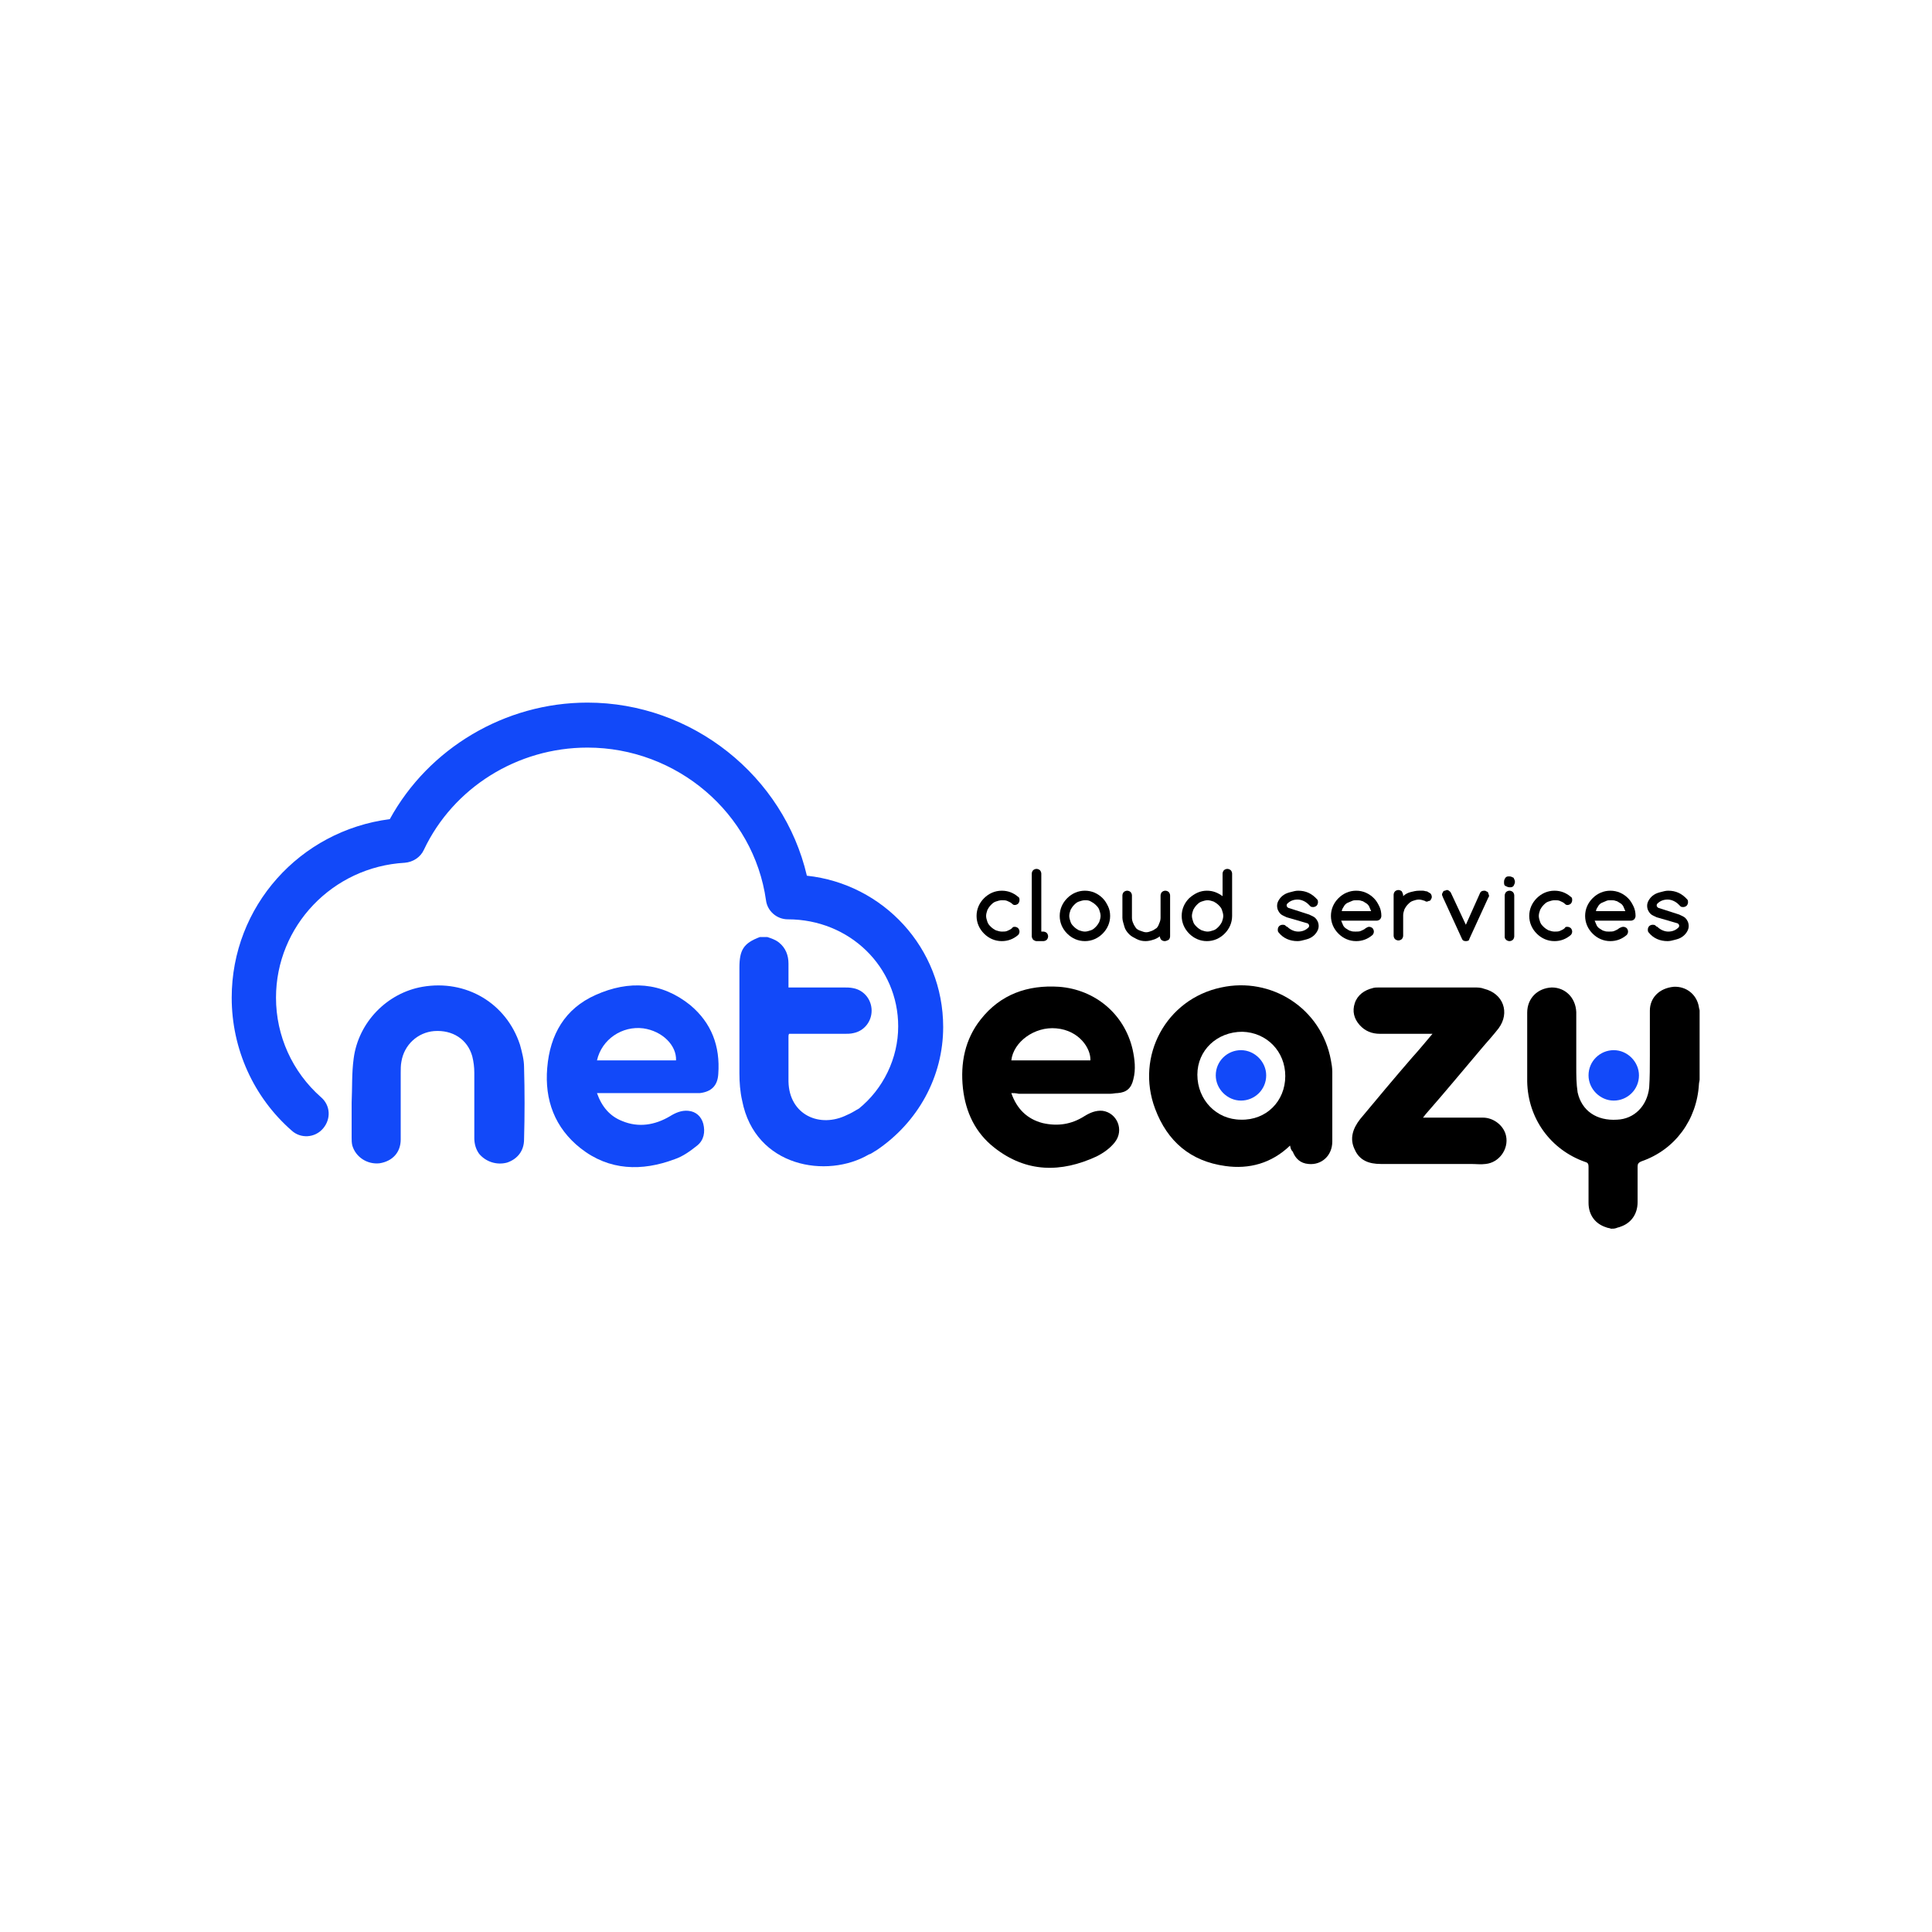 <?xml version="1.0" encoding="utf-8"?>
<!-- Generator: Adobe Illustrator 18.1.1, SVG Export Plug-In . SVG Version: 6.00 Build 0)  -->
<svg version="1.1" id="Layer_1" xmlns="http://www.w3.org/2000/svg" xmlns:xlink="http://www.w3.org/1999/xlink" x="0px" y="0px"
	 viewBox="0 0 283.5 283.5" enable-background="new 0 0 283.5 283.5" xml:space="preserve">
<g>
	<g>
		<path d="M236.4,180.3c-0.2-0.1-0.5-0.1-0.7-0.2c-1.6-0.5-2.6-1.8-2.6-3.6c0-1.8,0-3.5,0-5.3c0-0.4-0.1-0.6-0.5-0.7
			c-5.1-1.8-8.4-6.4-8.5-11.8c0-3.4,0-6.7,0-10.1c0-2.1,1.5-3.6,3.6-3.7c2,0,3.5,1.5,3.6,3.6c0,2.7,0,5.4,0,8c0,1.3,0,2.5,0.2,3.8
			c0.6,2.7,2.8,4.2,5.8,4c2.5-0.1,4.4-2,4.7-4.7c0.1-1.5,0.1-3.1,0.1-4.7c0-2.2,0-4.4,0-6.6c0-1.9,1.4-3.3,3.5-3.5
			c1.8-0.1,3.4,1.1,3.7,3c0,0.2,0.1,0.3,0.1,0.5c0,3.4,0,6.7,0,10.1c0,0.2-0.1,0.5-0.1,0.7c-0.3,5.2-3.5,9.6-8.4,11.3
			c-0.5,0.2-0.6,0.4-0.6,0.8c0,1.7,0,3.4,0,5.2c0,1.8-1,3.1-2.5,3.6c-0.2,0.1-0.4,0.1-0.6,0.2C236.9,180.3,236.7,180.3,236.4,180.3z
			"/>
		<path d="M189.3,168.1c-2.7,2.6-6,3.5-9.5,3c-5.1-0.7-8.5-3.6-10.3-8.4c-2.9-7.7,1.6-16.1,9.7-17.8c7.3-1.6,14.7,3,16.1,10.7
			c0.1,0.5,0.2,1.1,0.2,1.7c0,3.4,0,6.8,0,10.2c0,2.1-1.6,3.5-3.5,3.3c-1.2-0.1-1.9-0.8-2.3-1.8
			C189.4,168.7,189.4,168.5,189.3,168.1z M188.6,157.9c0-3.6-2.7-6.4-6.3-6.5c-3.7,0-6.6,2.7-6.6,6.3c0,3.7,2.8,6.6,6.4,6.6
			C185.8,164.4,188.6,161.6,188.6,157.9z"/>
		<path d="M148.4,160.4c0.8,2.3,2.3,3.8,4.6,4.4c2.2,0.5,4.2,0.2,6.1-1c0.8-0.5,1.7-0.9,2.7-0.8c2.1,0.3,3.2,2.8,1.8,4.6
			c-0.7,0.9-1.7,1.6-2.7,2.1c-5.2,2.4-10.3,2.4-15-1.3c-2.8-2.2-4.2-5.2-4.6-8.7c-0.4-3.7,0.3-7.2,2.6-10.1
			c2.9-3.7,6.9-5.1,11.5-4.8c5.3,0.4,9.6,4,10.8,9.2c0.3,1.4,0.5,2.9,0.1,4.4c-0.3,1.3-1,1.9-2.3,2c-0.4,0-0.7,0.1-1.1,0.1
			c-4.5,0-9,0-13.4,0C149,160.4,148.8,160.4,148.4,160.4z M160,155.6c0.1-1.7-1.6-4.4-5-4.7c-3.2-0.3-6.3,2-6.6,4.7
			C152.3,155.6,156.1,155.6,160,155.6z"/>
		<path d="M210.2,151.7c-0.4,0-0.7,0-0.9,0c-2.3,0-4.5,0-6.8,0c-1.2,0-2.2-0.4-3-1.3c-0.8-0.9-1.1-2-0.7-3.2
			c0.4-1.2,1.4-1.9,2.6-2.2c0.3-0.1,0.6-0.1,1-0.1c4.6,0,9.2,0,13.9,0c0.5,0,1,0,1.5,0.2c2.8,0.7,3.8,3.5,2.1,5.8
			c-0.7,0.9-1.5,1.8-2.2,2.6c-2.8,3.3-5.6,6.7-8.5,10c-0.1,0.1-0.2,0.3-0.4,0.5c0.4,0,0.6,0,0.8,0c2.7,0,5.4,0,8,0
			c1.6,0,3.1,1.2,3.4,2.7c0.4,1.9-1,3.9-3,4.1c-0.7,0.1-1.4,0-2.2,0c-4.4,0-8.8,0-13.2,0c-1.7,0-3.1-0.5-3.8-2.1
			c-0.8-1.6-0.3-3.1,0.8-4.5c2.5-3,5-6,7.6-9C208.2,154.1,209.1,153,210.2,151.7z"/>
	</g>
	<g>
		<path fill="#1249F9" d="M87.6,160.4c0.7,2,1.9,3.4,3.7,4.1c2.4,1,4.8,0.6,7-0.7c0.8-0.5,1.7-0.9,2.7-0.8c1.1,0.1,1.9,0.8,2.2,1.9
			c0.3,1.2,0.1,2.4-0.9,3.2c-1,0.8-2.1,1.6-3.3,2c-4.8,1.8-9.6,1.7-13.8-1.6c-3.8-3-5.3-7.1-4.9-11.8c0.4-4.9,2.6-8.7,7.1-10.7
			c4.9-2.2,9.7-1.9,13.9,1.5c3.1,2.6,4.4,6,4.1,10.1c-0.1,1.7-1,2.6-2.7,2.8c-0.3,0-0.6,0-0.9,0c-4.5,0-8.9,0-13.4,0
			C88.3,160.4,88,160.4,87.6,160.4z M87.6,155.6c3.9,0,7.8,0,11.6,0c0.1-2.2-2-4.3-4.8-4.7C91.3,150.5,88.3,152.5,87.6,155.6z"/>
	</g>
	<g>
		<path fill="#1249F9" d="M51.6,161.8c0.1-2.2,0-4.3,0.3-6.5c0.7-5.3,4.9-9.6,10.1-10.5c6.4-1.1,12.3,2.4,14.3,8.5
			c0.3,1.1,0.6,2.2,0.6,3.3c0.1,3.5,0.1,7.1,0,10.6c0,1.7-1,2.9-2.5,3.4c-1.5,0.4-3.1-0.1-4.1-1.3c-0.5-0.7-0.7-1.5-0.7-2.3
			c0-3.2,0-6.4,0-9.6c0-0.8-0.1-1.6-0.3-2.4c-0.7-2.5-2.9-3.9-5.6-3.7c-2.4,0.2-4.4,2-4.8,4.5c-0.1,0.5-0.1,1.1-0.1,1.6
			c0,3.3,0,6.5,0,9.8c0,1.9-1.2,3.2-3.1,3.5c-1.8,0.2-3.5-0.9-4-2.6c-0.1-0.4-0.1-0.8-0.1-1.2C51.6,165.3,51.6,163.6,51.6,161.8
			C51.6,161.8,51.6,161.8,51.6,161.8z"/>
	</g>
	<path fill="#1249F9" d="M118.4,128.5c-3.4-14.6-16.8-25.4-32.2-25.4c-12.1,0-23.3,6.7-29,17.1C44,121.9,34,133,34,146.4
		c0,7.5,3.2,14.6,8.8,19.5c1.3,1.2,3.4,1.1,4.6-0.3c1.2-1.4,1.1-3.4-0.3-4.6c-4.2-3.7-6.6-9-6.6-14.6c0-10.5,8.3-19.2,18.9-19.8
		c1.2-0.1,2.3-0.8,2.8-1.9c4.3-9.1,13.7-15,24-15c13.1,0,24.4,9.6,26.2,22.4c0.2,1.6,1.6,2.8,3.2,2.8c9.1,0,16.2,7,16.2,15.7
		c0,4.7-2.2,9.2-5.8,12.1c-0.1,0-0.1,0.1-0.2,0.1c-0.5,0.3-1,0.6-1.5,0.8c-4,2-8.5,0-8.6-4.9c0-2.2,0-4.4,0-6.6c0-0.1,0-0.3,0.1-0.4
		c2.7,0,5.4,0,8.1,0c0.4,0,0.9,0,1.3-0.1c1.6-0.3,2.7-1.7,2.7-3.3c0-1.6-1.1-3-2.7-3.3c-0.5-0.1-0.9-0.1-1.4-0.1c-2.4,0-4.9,0-7.3,0
		c-0.2,0-0.5,0-0.8,0c0-1.2,0-2.4,0-3.5c0-1.2-0.4-2.3-1.4-3.1c-0.5-0.4-1.1-0.6-1.7-0.8c-0.4,0-0.7,0-1.1,0c-2.4,0.9-3,1.9-3,4.5
		c0,5.2,0,10.3,0,15.5c0,1.3,0.1,2.7,0.4,4c1.9,9.8,12.5,11.5,18.6,7.9c0.4-0.1,0.7-0.4,1.1-0.6c6.1-4.1,9.8-10.8,9.8-18.1
		C138.4,139.1,129.6,129.7,118.4,128.5z"/>
	<g>
		<path d="M148.9,136c0.2,0,0.4,0.1,0.5,0.2c0.1,0.1,0.2,0.3,0.2,0.5c0,0.2-0.1,0.4-0.2,0.5c-0.7,0.6-1.5,0.9-2.4,0.9
			c-1,0-1.9-0.4-2.6-1.1c-0.7-0.7-1.1-1.6-1.1-2.6c0-1,0.4-1.9,1.1-2.6c0.7-0.7,1.6-1.1,2.6-1.1c0.9,0,1.7,0.3,2.4,0.9
			c0.2,0.1,0.2,0.3,0.2,0.5c0,0.2-0.1,0.4-0.2,0.5c-0.1,0.1-0.3,0.2-0.5,0.2c-0.2,0-0.3-0.1-0.4-0.2c-0.2-0.2-0.5-0.3-0.7-0.4
			c-0.2-0.1-0.5-0.1-0.8-0.1c-0.3,0-0.6,0.1-0.9,0.2c-0.3,0.1-0.5,0.3-0.7,0.5c-0.2,0.2-0.4,0.5-0.5,0.7c-0.1,0.3-0.2,0.6-0.2,0.9
			s0.1,0.6,0.2,0.9c0.1,0.3,0.3,0.5,0.5,0.7c0.2,0.2,0.5,0.4,0.7,0.5c0.3,0.1,0.6,0.2,0.9,0.2c0.3,0,0.6,0,0.8-0.1
			c0.2-0.1,0.5-0.2,0.7-0.4C148.6,136,148.8,136,148.9,136z"/>
		<path d="M151.4,137.4v-9.2c0-0.2,0.1-0.4,0.2-0.5c0.1-0.1,0.3-0.2,0.5-0.2c0.2,0,0.4,0.1,0.5,0.2c0.1,0.1,0.2,0.3,0.2,0.5v8.5h0.3
			c0.2,0,0.4,0.1,0.5,0.2c0.1,0.1,0.2,0.3,0.2,0.5c0,0.2-0.1,0.4-0.2,0.5c-0.1,0.1-0.3,0.2-0.5,0.2h-1c-0.2,0-0.3-0.1-0.5-0.2
			C151.5,137.7,151.4,137.6,151.4,137.4z"/>
		<path d="M162.9,134.4c0,1-0.4,1.9-1.1,2.6c-0.7,0.7-1.6,1.1-2.6,1.1c-1,0-1.9-0.4-2.6-1.1c-0.7-0.7-1.1-1.6-1.1-2.6
			c0-1,0.4-1.9,1.1-2.6c0.7-0.7,1.6-1.1,2.6-1.1c1,0,1.9,0.4,2.6,1.1c0.4,0.4,0.6,0.8,0.8,1.2C162.8,133.4,162.9,133.9,162.9,134.4z
			 M159.2,132.1c-0.3,0-0.6,0.1-0.9,0.2c-0.3,0.1-0.5,0.3-0.7,0.5c-0.2,0.2-0.4,0.5-0.5,0.7c-0.1,0.3-0.2,0.6-0.2,0.9
			c0,0.3,0.1,0.6,0.2,0.9c0.1,0.3,0.3,0.5,0.5,0.7c0.2,0.2,0.5,0.4,0.7,0.5c0.3,0.1,0.6,0.2,0.9,0.2c0.3,0,0.6-0.1,0.9-0.2
			c0.3-0.1,0.5-0.3,0.7-0.5c0.2-0.2,0.4-0.5,0.5-0.7c0.1-0.3,0.2-0.6,0.2-0.9c0-0.3-0.1-0.6-0.2-0.9c-0.1-0.3-0.3-0.5-0.5-0.7
			c-0.2-0.2-0.5-0.4-0.7-0.5C159.8,132.1,159.5,132.1,159.2,132.1z"/>
		<path d="M170.9,138.1c-0.2,0-0.4-0.1-0.5-0.2c-0.1-0.1-0.2-0.3-0.2-0.5c-0.3,0.2-0.6,0.4-1,0.5c-0.3,0.1-0.7,0.2-1.1,0.2
			c-0.5,0-0.9-0.1-1.3-0.3c-0.4-0.2-0.8-0.4-1.1-0.7c-0.3-0.3-0.6-0.7-0.7-1.1s-0.3-0.9-0.3-1.3v-3.3c0-0.2,0.1-0.4,0.2-0.5
			c0.1-0.1,0.3-0.2,0.5-0.2c0.2,0,0.4,0.1,0.5,0.2c0.1,0.1,0.2,0.3,0.2,0.5v3.3c0,0.3,0.1,0.6,0.2,0.8c0.1,0.3,0.3,0.5,0.4,0.7
			c0.2,0.2,0.4,0.3,0.7,0.4c0.3,0.1,0.5,0.2,0.8,0.2c0.3,0,0.5-0.1,0.8-0.2c0.3-0.1,0.5-0.3,0.7-0.4c0.2-0.2,0.3-0.4,0.4-0.7
			c0.1-0.2,0.2-0.5,0.2-0.8v-3.3c0-0.2,0.1-0.4,0.2-0.5c0.1-0.1,0.3-0.2,0.5-0.2c0.2,0,0.4,0.1,0.5,0.2c0.1,0.1,0.2,0.3,0.2,0.5v6
			c0,0.2-0.1,0.4-0.2,0.5C171.3,138,171.1,138.1,170.9,138.1z"/>
		<path d="M177.1,130.7c0.9,0,1.6,0.3,2.3,0.8v-3.3c0-0.2,0.1-0.4,0.2-0.5c0.1-0.1,0.3-0.2,0.5-0.2c0.2,0,0.4,0.1,0.5,0.2
			c0.1,0.1,0.2,0.3,0.2,0.5v6.2c0,1-0.4,1.9-1.1,2.6c-0.7,0.7-1.6,1.1-2.6,1.1c-1,0-1.9-0.4-2.6-1.1c-0.7-0.7-1.1-1.6-1.1-2.6
			c0-1,0.4-1.9,1.1-2.6C175.3,131.1,176.1,130.7,177.1,130.7z M179.5,134.4c0-0.3-0.1-0.6-0.2-0.9s-0.3-0.5-0.5-0.7
			c-0.2-0.2-0.5-0.4-0.7-0.5c-0.3-0.1-0.6-0.2-0.9-0.2c-0.3,0-0.6,0.1-0.9,0.2c-0.3,0.1-0.5,0.3-0.7,0.5c-0.2,0.2-0.4,0.5-0.5,0.7
			c-0.1,0.3-0.2,0.6-0.2,0.9c0,0.3,0.1,0.6,0.2,0.9c0.1,0.3,0.3,0.5,0.5,0.7c0.2,0.2,0.5,0.4,0.7,0.5c0.3,0.1,0.6,0.2,0.9,0.2
			c0.3,0,0.6-0.1,0.9-0.2c0.3-0.1,0.5-0.3,0.7-0.5c0.2-0.2,0.4-0.5,0.5-0.7C179.4,135,179.5,134.7,179.5,134.4z"/>
		<path d="M188.8,134.6c-0.4-0.2-0.7-0.3-0.9-0.5h0c-0.3-0.3-0.5-0.7-0.5-1.2c0-0.3,0.1-0.6,0.3-0.9c0.2-0.3,0.4-0.5,0.7-0.7
			c0.3-0.2,0.6-0.3,1-0.4c0.4-0.1,0.7-0.2,1.1-0.2c1.1,0,2,0.4,2.8,1.3c0.1,0.1,0.1,0.3,0.1,0.4c0,0.2-0.1,0.4-0.2,0.5
			c-0.1,0.1-0.3,0.2-0.5,0.2c-0.1,0-0.3,0-0.4-0.1c-0.1-0.1-0.2-0.2-0.3-0.3c-0.4-0.4-1-0.7-1.6-0.7c-0.6,0-1.1,0.2-1.5,0.6
			c-0.1,0.1-0.1,0.2-0.1,0.3c0,0.1,0.1,0.2,0.2,0.3l3.1,1c0.4,0.2,0.7,0.3,0.9,0.5h0c0.3,0.3,0.5,0.7,0.5,1.2c0,0.3-0.1,0.6-0.3,0.9
			c-0.2,0.3-0.4,0.5-0.7,0.7c-0.3,0.2-0.6,0.3-1,0.4c-0.4,0.1-0.7,0.2-1.1,0.2c-1.1,0-2.1-0.4-2.8-1.3c-0.1-0.1-0.1-0.3-0.1-0.4
			c0-0.2,0.1-0.4,0.2-0.5c0.1-0.1,0.3-0.2,0.5-0.2c0.1,0,0.3,0,0.4,0.1c0.1,0.1,0.2,0.2,0.3,0.2c0.4,0.4,1,0.7,1.6,0.7
			c0.6,0,1.1-0.2,1.5-0.6c0.1-0.1,0.1-0.2,0.1-0.3c0-0.1-0.1-0.2-0.2-0.3L188.8,134.6z"/>
		<path d="M200.9,136c0.2,0,0.4,0.1,0.5,0.2c0.1,0.1,0.2,0.3,0.2,0.5c0,0.2-0.1,0.4-0.2,0.5c-0.7,0.6-1.5,0.9-2.4,0.9
			c-1,0-1.9-0.4-2.6-1.1c-0.7-0.7-1.1-1.6-1.1-2.6c0-1,0.4-1.9,1.1-2.6c0.7-0.7,1.6-1.1,2.6-1.1c1,0,1.9,0.4,2.6,1.1
			c0.4,0.4,0.6,0.8,0.8,1.2s0.3,0.9,0.3,1.4c0,0.2-0.1,0.4-0.2,0.5c-0.1,0.1-0.3,0.2-0.5,0.2h-5.2c0.1,0.2,0.2,0.5,0.3,0.7
			c0.1,0.2,0.3,0.4,0.5,0.5c0.2,0.1,0.4,0.3,0.6,0.3c0.2,0.1,0.5,0.1,0.7,0.1c0.3,0,0.6,0,0.8-0.1c0.2-0.1,0.5-0.2,0.7-0.4
			C200.6,136.1,200.7,136,200.9,136z M201.2,133.7c-0.1-0.2-0.2-0.5-0.3-0.7c-0.1-0.2-0.3-0.4-0.5-0.5c-0.2-0.1-0.4-0.3-0.6-0.3
			c-0.2-0.1-0.5-0.1-0.7-0.1c-0.3,0-0.5,0-0.7,0.1c-0.2,0.1-0.5,0.2-0.7,0.3c-0.2,0.1-0.4,0.3-0.5,0.5c-0.1,0.2-0.3,0.4-0.3,0.7
			H201.2z"/>
		<path d="M205.9,131.4v0.1c0.3-0.3,0.7-0.5,1.1-0.6c0.4-0.1,0.8-0.2,1.2-0.2c0.2,0,0.4,0,0.6,0c0.2,0,0.4,0.1,0.6,0.1
			c0.2,0.1,0.3,0.2,0.5,0.3c0.1,0.1,0.2,0.3,0.2,0.5c0,0.1,0,0.2-0.1,0.3c0,0.1-0.1,0.2-0.1,0.2c-0.1,0.1-0.1,0.1-0.2,0.1
			c-0.1,0-0.2,0.1-0.3,0.1c-0.1,0-0.2,0-0.3-0.1c-0.3-0.1-0.6-0.2-0.9-0.2c-0.3,0-0.6,0.1-0.9,0.2c-0.3,0.1-0.5,0.3-0.7,0.5
			c-0.2,0.2-0.4,0.5-0.5,0.7c-0.1,0.3-0.2,0.6-0.2,0.9v3c0,0.2-0.1,0.4-0.2,0.5c-0.1,0.1-0.3,0.2-0.5,0.2c-0.2,0-0.4-0.1-0.5-0.2
			c-0.1-0.1-0.2-0.3-0.2-0.5v-6c0-0.2,0.1-0.4,0.2-0.5c0.1-0.1,0.3-0.2,0.5-0.2c0.2,0,0.4,0.1,0.5,0.2
			C205.8,131,205.9,131.2,205.9,131.4z"/>
		<path d="M215.1,138.1c-0.3,0-0.5-0.1-0.6-0.4l-2.8-6.1c0-0.1-0.1-0.2-0.1-0.3c0-0.1,0-0.2,0.1-0.3c0-0.1,0.1-0.2,0.1-0.2
			c0.1-0.1,0.1-0.1,0.2-0.1c0.1,0,0.2-0.1,0.3-0.1c0.1,0,0.2,0,0.3,0.1c0.1,0.1,0.2,0.1,0.3,0.3l2.2,4.7l2.1-4.7
			c0.1-0.2,0.3-0.3,0.6-0.3c0.1,0,0.2,0,0.3,0.1c0.1,0,0.2,0.1,0.2,0.1c0.1,0.1,0.1,0.1,0.1,0.2c0,0.1,0.1,0.2,0.1,0.3
			c0,0.1,0,0.2-0.1,0.3l-2.8,6.1C215.6,138,215.4,138.1,215.1,138.1z"/>
		<path d="M222.3,129.4c0,0.2-0.1,0.4-0.2,0.6c-0.2,0.2-0.3,0.2-0.6,0.2c-0.2,0-0.4-0.1-0.6-0.2s-0.2-0.3-0.2-0.6s0.1-0.4,0.2-0.6
			c0.2-0.2,0.3-0.2,0.6-0.2c0.2,0,0.4,0.1,0.6,0.2C222.2,129,222.3,129.2,222.3,129.4z M220.8,137.4v-6c0-0.2,0.1-0.4,0.2-0.5
			c0.1-0.1,0.3-0.2,0.5-0.2c0.2,0,0.4,0.1,0.5,0.2c0.1,0.1,0.2,0.3,0.2,0.5v6c0,0.2-0.1,0.4-0.2,0.5c-0.1,0.1-0.3,0.2-0.5,0.2
			c-0.2,0-0.4-0.1-0.5-0.2C220.8,137.7,220.8,137.6,220.8,137.4z"/>
		<path d="M230,136c0.2,0,0.4,0.1,0.5,0.2c0.1,0.1,0.2,0.3,0.2,0.5c0,0.2-0.1,0.4-0.2,0.5c-0.7,0.6-1.5,0.9-2.4,0.9
			c-1,0-1.9-0.4-2.6-1.1c-0.7-0.7-1.1-1.6-1.1-2.6c0-1,0.4-1.9,1.1-2.6c0.7-0.7,1.6-1.1,2.6-1.1c0.9,0,1.7,0.3,2.4,0.9
			c0.2,0.1,0.2,0.3,0.2,0.5c0,0.2-0.1,0.4-0.2,0.5c-0.1,0.1-0.3,0.2-0.5,0.2c-0.2,0-0.3-0.1-0.4-0.2c-0.2-0.2-0.5-0.3-0.7-0.4
			c-0.2-0.1-0.5-0.1-0.8-0.1c-0.3,0-0.6,0.1-0.9,0.2c-0.3,0.1-0.5,0.3-0.7,0.5c-0.2,0.2-0.4,0.5-0.5,0.7c-0.1,0.3-0.2,0.6-0.2,0.9
			s0.1,0.6,0.2,0.9c0.1,0.3,0.3,0.5,0.5,0.7c0.2,0.2,0.5,0.4,0.7,0.5c0.3,0.1,0.6,0.2,0.9,0.2c0.3,0,0.6,0,0.8-0.1
			c0.2-0.1,0.5-0.2,0.7-0.4C229.7,136,229.8,136,230,136z"/>
		<path d="M238.2,136c0.2,0,0.4,0.1,0.5,0.2c0.1,0.1,0.2,0.3,0.2,0.5c0,0.2-0.1,0.4-0.2,0.5c-0.7,0.6-1.5,0.9-2.4,0.9
			c-1,0-1.9-0.4-2.6-1.1c-0.7-0.7-1.1-1.6-1.1-2.6c0-1,0.4-1.9,1.1-2.6c0.7-0.7,1.6-1.1,2.6-1.1c1,0,1.9,0.4,2.6,1.1
			c0.4,0.4,0.6,0.8,0.8,1.2s0.3,0.9,0.3,1.4c0,0.2-0.1,0.4-0.2,0.5c-0.1,0.1-0.3,0.2-0.5,0.2H234c0.1,0.2,0.2,0.5,0.3,0.7
			c0.1,0.2,0.3,0.4,0.5,0.5c0.2,0.1,0.4,0.3,0.6,0.3c0.2,0.1,0.5,0.1,0.7,0.1c0.3,0,0.6,0,0.8-0.1c0.2-0.1,0.5-0.2,0.7-0.4
			C237.8,136.1,238,136,238.2,136z M238.5,133.7c-0.1-0.2-0.2-0.5-0.3-0.7c-0.1-0.2-0.3-0.4-0.5-0.5c-0.2-0.1-0.4-0.3-0.6-0.3
			c-0.2-0.1-0.5-0.1-0.7-0.1c-0.3,0-0.5,0-0.7,0.1c-0.2,0.1-0.5,0.2-0.7,0.3c-0.2,0.1-0.4,0.3-0.5,0.5c-0.1,0.2-0.3,0.4-0.3,0.7
			H238.5z"/>
		<path d="M243.1,134.6c-0.4-0.2-0.7-0.3-0.9-0.5h0c-0.3-0.3-0.5-0.7-0.5-1.2c0-0.3,0.1-0.6,0.3-0.9c0.2-0.3,0.4-0.5,0.7-0.7
			c0.3-0.2,0.6-0.3,1-0.4c0.4-0.1,0.7-0.2,1.1-0.2c1.1,0,2,0.4,2.8,1.3c0.1,0.1,0.1,0.3,0.1,0.4c0,0.2-0.1,0.4-0.2,0.5
			c-0.1,0.1-0.3,0.2-0.5,0.2c-0.1,0-0.3,0-0.4-0.1c-0.1-0.1-0.2-0.2-0.3-0.3c-0.4-0.4-1-0.7-1.6-0.7c-0.6,0-1.1,0.2-1.5,0.6
			c-0.1,0.1-0.1,0.2-0.1,0.3c0,0.1,0.1,0.2,0.2,0.3l3.1,1c0.4,0.2,0.7,0.3,0.9,0.5h0c0.3,0.3,0.5,0.7,0.5,1.2c0,0.3-0.1,0.6-0.3,0.9
			c-0.2,0.3-0.4,0.5-0.7,0.7c-0.3,0.2-0.6,0.3-1,0.4c-0.4,0.1-0.7,0.2-1.1,0.2c-1.1,0-2.1-0.4-2.8-1.3c-0.1-0.1-0.1-0.3-0.1-0.4
			c0-0.2,0.1-0.4,0.2-0.5c0.1-0.1,0.3-0.2,0.5-0.2c0.1,0,0.3,0,0.4,0.1c0.1,0.1,0.2,0.2,0.3,0.2c0.4,0.4,1,0.7,1.6,0.7
			c0.6,0,1.1-0.2,1.5-0.6c0.1-0.1,0.1-0.2,0.1-0.3c0-0.1-0.1-0.2-0.2-0.3L243.1,134.6z"/>
	</g>
	<path fill="#1249F9" d="M240.5,157.8c0,2.1-1.7,3.7-3.7,3.7s-3.7-1.7-3.7-3.7c0-2.1,1.7-3.7,3.7-3.7S240.5,155.8,240.5,157.8z"/>
	<path fill="#1249F9" d="M185.8,157.8c0,2.1-1.7,3.7-3.7,3.7s-3.7-1.7-3.7-3.7c0-2.1,1.7-3.7,3.7-3.7S185.8,155.8,185.8,157.8z"/>
</g>
</svg>
